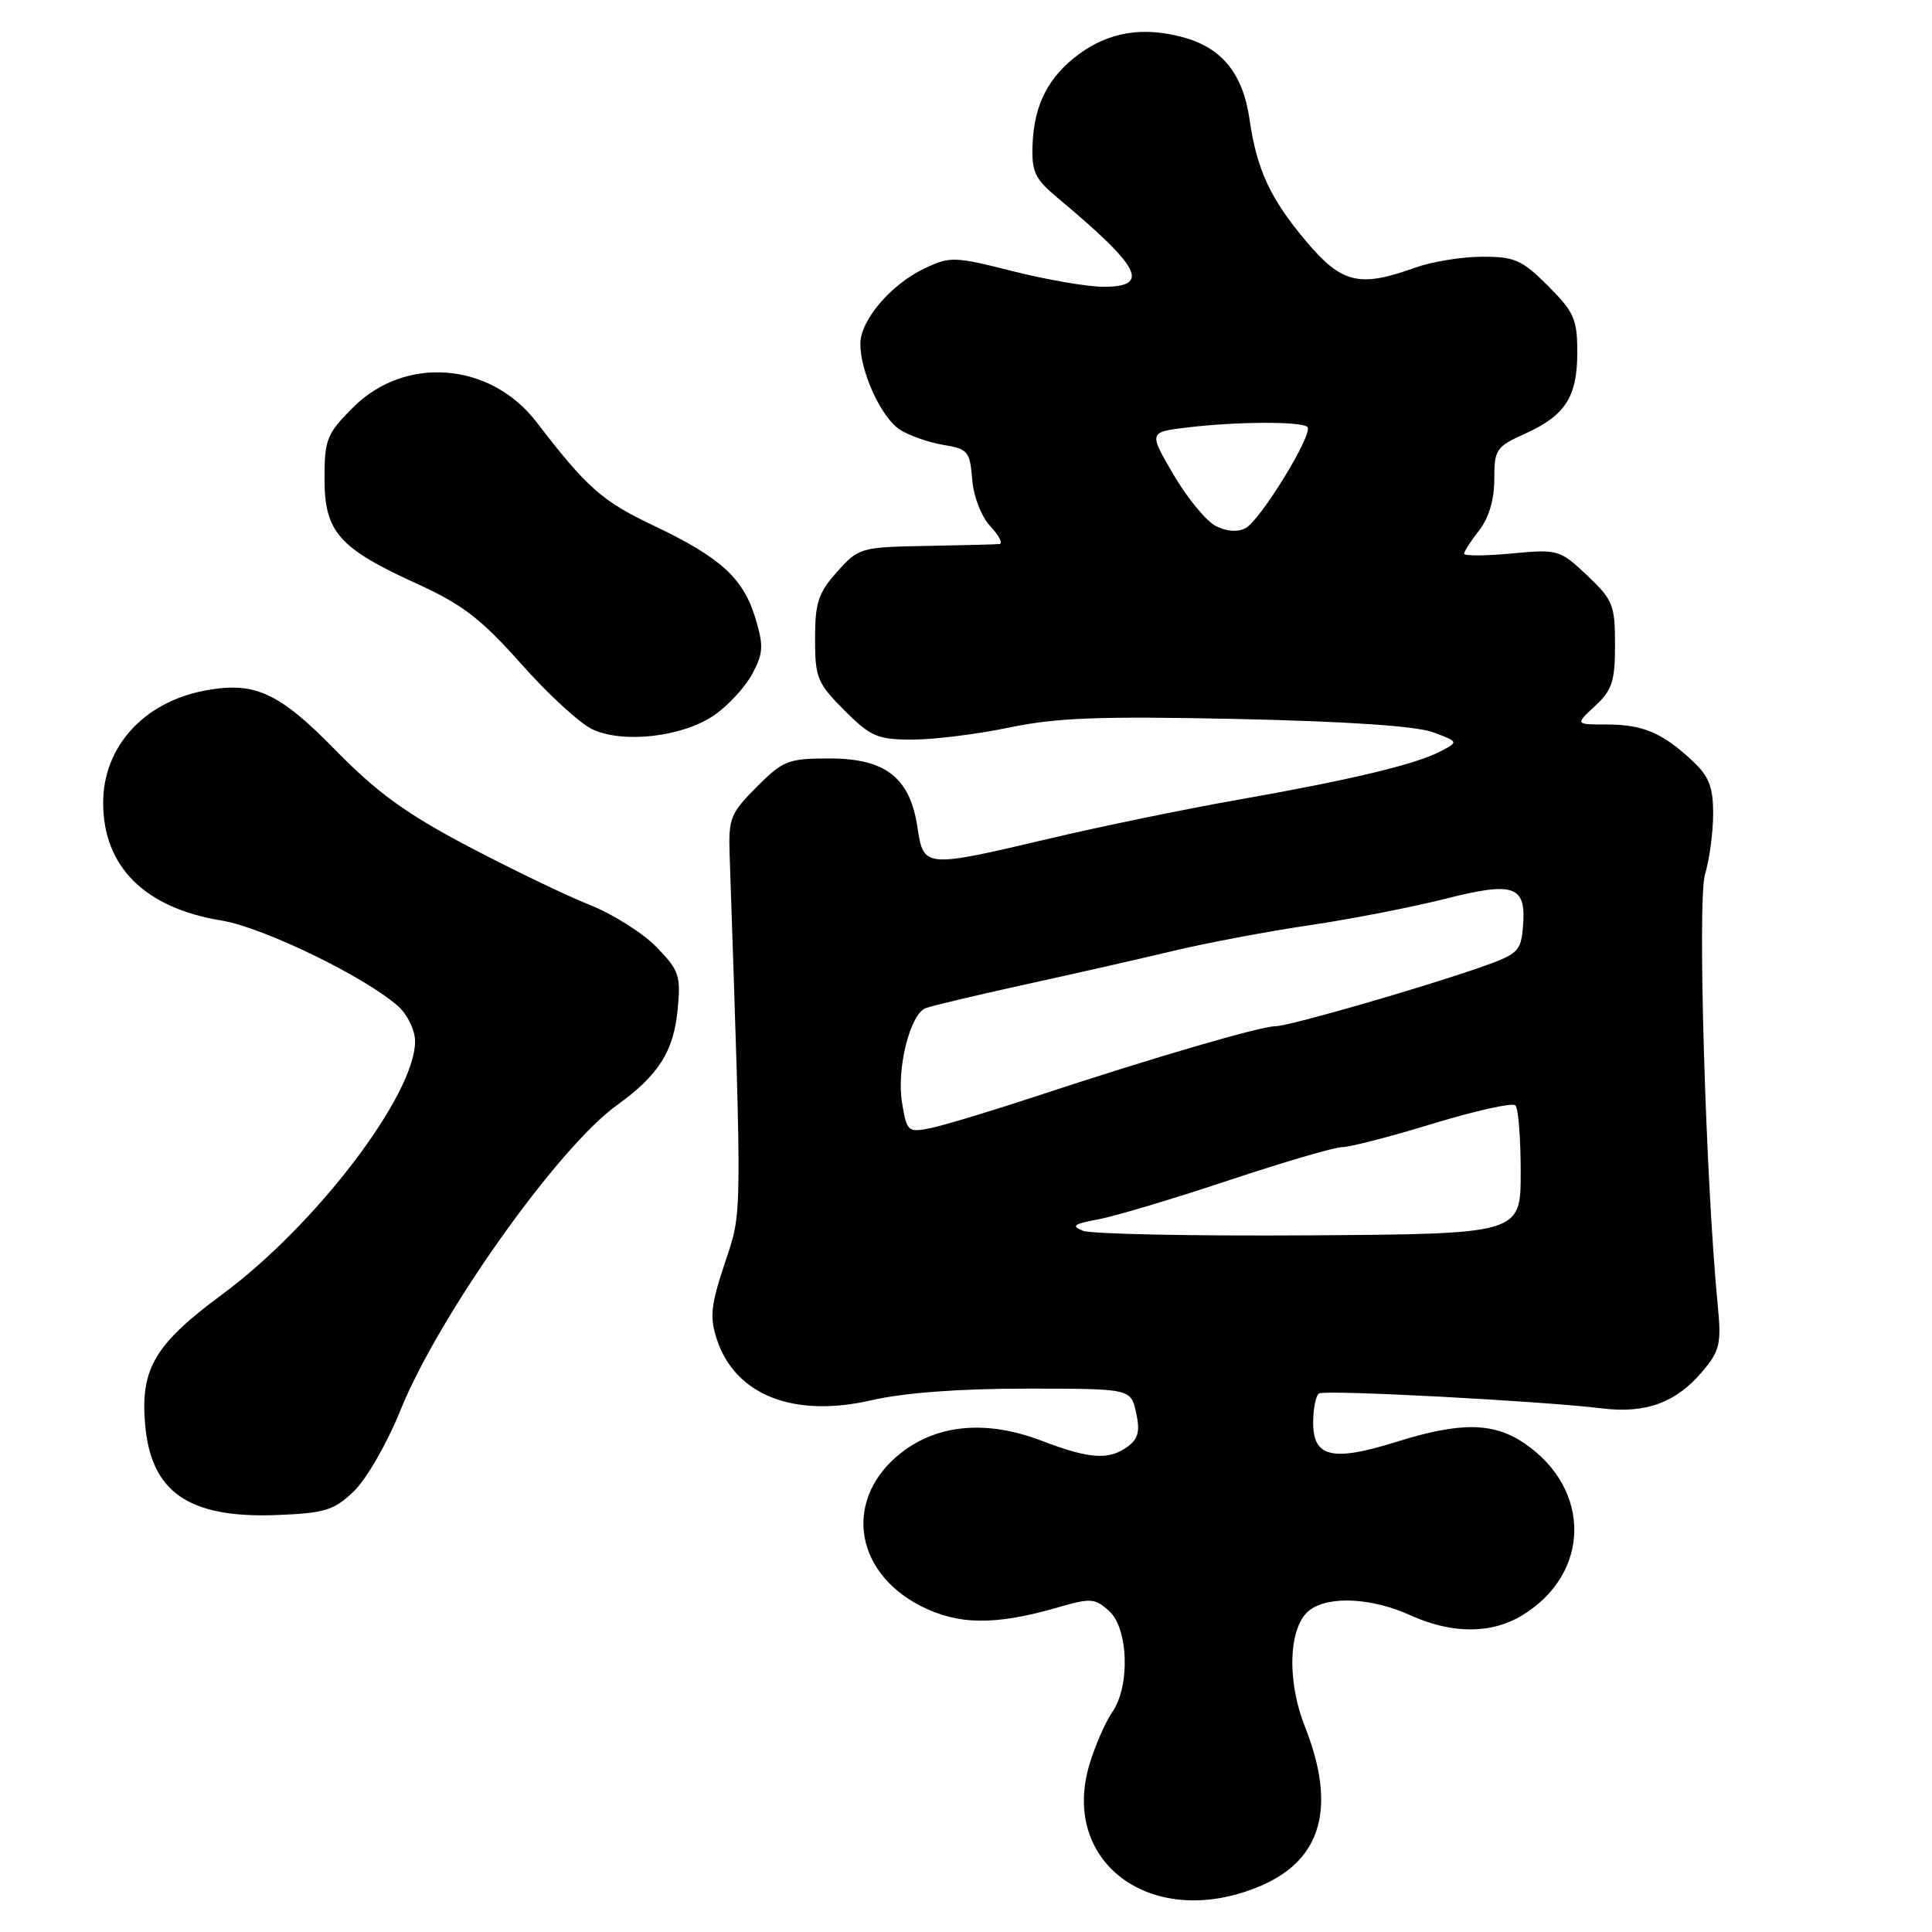 <?xml version="1.0" encoding="UTF-8" standalone="no"?>
<!DOCTYPE svg PUBLIC "-//W3C//DTD SVG 1.1//EN" "http://www.w3.org/Graphics/SVG/1.1/DTD/svg11.dtd" >
<svg xmlns="http://www.w3.org/2000/svg" xmlns:xlink="http://www.w3.org/1999/xlink" version="1.1" viewBox="0 0 256 256">
 <g >
 <path fill="currentColor"
d=" M 167.11 249.86 C 175.18 246.39 177.10 239.38 172.91 228.79 C 170.44 222.55 170.75 215.39 173.59 213.31 C 176.16 211.43 181.81 211.73 186.86 214.02 C 192.38 216.53 197.61 216.53 201.70 214.04 C 210.78 208.51 210.93 197.34 202.00 191.25 C 197.90 188.45 193.48 188.40 185.01 191.06 C 176.58 193.70 174.00 193.11 174.00 188.54 C 174.00 186.66 174.35 184.90 174.78 184.64 C 175.61 184.12 204.30 185.64 212.29 186.62 C 218.10 187.33 222.11 185.85 225.60 181.70 C 227.88 178.99 228.10 178.03 227.62 173.08 C 226.01 156.59 224.90 119.28 225.92 115.88 C 226.51 113.90 227.00 110.27 227.00 107.82 C 227.00 104.26 226.45 102.86 224.25 100.81 C 220.28 97.10 217.68 96.00 212.92 96.00 C 208.71 96.00 208.71 96.00 211.35 93.55 C 213.62 91.45 214.00 90.27 214.00 85.42 C 214.00 80.16 213.72 79.48 210.30 76.24 C 206.68 72.83 206.45 72.76 200.30 73.34 C 196.83 73.66 194.00 73.68 194.00 73.37 C 194.00 73.07 194.90 71.67 196.00 70.27 C 197.28 68.64 198.00 66.22 198.00 63.52 C 198.00 59.56 198.24 59.19 202.07 57.47 C 207.42 55.05 209.00 52.60 209.00 46.66 C 209.00 42.31 208.57 41.33 205.12 37.88 C 201.66 34.43 200.70 34.00 196.37 34.02 C 193.69 34.02 189.70 34.68 187.50 35.47 C 180.13 38.13 177.79 37.56 173.11 32.02 C 168.32 26.34 166.53 22.49 165.57 15.82 C 164.70 9.76 161.91 6.32 156.73 4.93 C 151.44 3.50 146.96 4.23 142.96 7.18 C 138.93 10.15 137.03 13.84 136.82 19.11 C 136.68 22.76 137.11 23.68 140.08 26.17 C 151.20 35.46 152.51 38.00 146.19 38.00 C 144.10 38.00 138.71 37.07 134.22 35.94 C 126.47 33.98 125.89 33.96 122.52 35.56 C 118.05 37.68 114.00 42.43 114.00 45.56 C 114.00 49.32 116.81 55.40 119.27 56.95 C 120.49 57.73 123.08 58.63 125.00 58.95 C 128.25 59.48 128.52 59.81 128.82 63.51 C 129.01 65.83 130.02 68.44 131.24 69.75 C 132.40 70.99 132.93 72.04 132.42 72.09 C 131.92 72.14 127.53 72.25 122.67 72.34 C 114.04 72.50 113.77 72.58 110.92 75.77 C 108.43 78.55 108.00 79.86 108.00 84.63 C 108.00 89.81 108.30 90.53 111.88 94.12 C 115.39 97.62 116.26 98.00 120.92 98.00 C 123.76 98.00 129.55 97.28 133.79 96.39 C 140.04 95.09 145.77 94.88 164.00 95.27 C 178.56 95.59 187.70 96.21 189.89 97.03 C 193.28 98.29 193.28 98.29 190.87 99.56 C 187.57 101.29 178.90 103.36 164.00 105.98 C 157.12 107.19 145.95 109.49 139.17 111.09 C 122.48 115.03 122.38 115.02 121.57 109.64 C 120.59 103.05 117.34 100.50 109.94 100.50 C 104.44 100.50 103.77 100.76 100.27 104.27 C 96.80 107.74 96.51 108.44 96.68 113.27 C 98.34 162.50 98.36 160.41 96.03 167.40 C 94.18 172.98 94.02 174.52 94.99 177.48 C 97.43 184.88 105.20 187.92 115.53 185.53 C 119.76 184.55 127.09 184.00 135.98 184.00 C 149.84 184.00 149.84 184.00 150.54 187.18 C 151.08 189.63 150.83 190.65 149.43 191.68 C 146.92 193.51 144.39 193.34 138.00 190.90 C 130.84 188.17 124.41 188.69 119.57 192.38 C 111.79 198.31 112.96 208.18 122.00 212.80 C 126.97 215.34 131.90 215.39 140.21 212.98 C 144.51 211.73 145.09 211.77 146.96 213.46 C 149.53 215.79 149.77 223.46 147.37 226.88 C 146.48 228.16 145.13 231.25 144.37 233.75 C 140.38 247.03 152.97 255.94 167.11 249.86 Z  M 46.89 197.60 C 48.54 196.02 51.30 191.23 53.05 186.89 C 58.10 174.36 73.91 152.07 81.75 146.44 C 87.26 142.47 89.26 139.33 89.79 133.78 C 90.23 129.29 89.99 128.58 87.00 125.50 C 85.20 123.64 81.20 121.12 78.11 119.89 C 75.03 118.67 67.78 115.17 62.00 112.13 C 53.80 107.81 49.96 105.02 44.49 99.43 C 36.96 91.74 33.75 90.26 27.17 91.50 C 19.05 93.02 13.66 98.96 13.67 106.39 C 13.68 114.85 19.19 120.32 29.37 121.98 C 34.88 122.88 48.41 129.45 52.75 133.33 C 54.00 134.45 55.00 136.51 55.00 137.98 C 55.00 145.08 41.87 162.32 29.50 171.47 C 20.54 178.09 18.61 181.32 19.22 188.65 C 19.97 197.73 24.99 201.20 36.70 200.75 C 43.07 200.50 44.25 200.13 46.89 197.60 Z  M 94.62 94.78 C 96.45 93.53 98.72 91.07 99.66 89.33 C 101.14 86.59 101.20 85.60 100.11 81.96 C 98.50 76.61 95.50 73.87 86.58 69.63 C 79.78 66.41 77.77 64.63 71.06 55.89 C 64.97 47.98 53.68 47.09 46.79 53.98 C 43.30 57.47 43.00 58.21 43.00 63.43 C 43.00 70.49 44.89 72.63 55.27 77.36 C 61.30 80.11 63.76 82.01 69.06 87.97 C 72.60 91.97 76.85 95.87 78.50 96.64 C 82.59 98.55 90.43 97.65 94.62 94.78 Z  M 143.52 163.09 C 141.89 162.45 142.25 162.18 145.52 161.57 C 147.71 161.17 155.47 158.85 162.76 156.42 C 170.06 153.99 176.85 152.00 177.86 152.00 C 178.87 152.00 184.29 150.60 189.90 148.88 C 195.51 147.17 200.42 146.08 200.80 146.47 C 201.19 146.85 201.50 150.84 201.50 155.33 C 201.50 163.50 201.50 163.50 173.50 163.69 C 158.10 163.79 144.61 163.52 143.52 163.09 Z  M 119.53 146.16 C 118.77 141.65 120.58 134.38 122.66 133.58 C 123.41 133.29 129.31 131.89 135.76 130.47 C 142.22 129.06 151.10 127.04 155.50 125.99 C 159.90 124.94 168.00 123.41 173.50 122.60 C 179.00 121.79 187.08 120.21 191.45 119.11 C 200.68 116.76 202.27 117.34 201.80 122.83 C 201.52 126.09 201.13 126.45 196.00 128.23 C 187.68 131.11 170.70 135.99 169.00 135.98 C 167.09 135.97 152.78 140.15 138.00 145.03 C 131.68 147.12 125.08 149.12 123.35 149.47 C 120.31 150.09 120.17 149.98 119.53 146.16 Z  M 161.08 69.69 C 159.81 69.03 157.30 65.97 155.49 62.88 C 152.20 57.25 152.20 57.25 157.35 56.64 C 163.86 55.85 172.49 55.82 173.24 56.58 C 174.08 57.41 167.04 68.91 165.05 69.98 C 163.99 70.54 162.52 70.43 161.08 69.69 Z "/>
</g>
</svg>